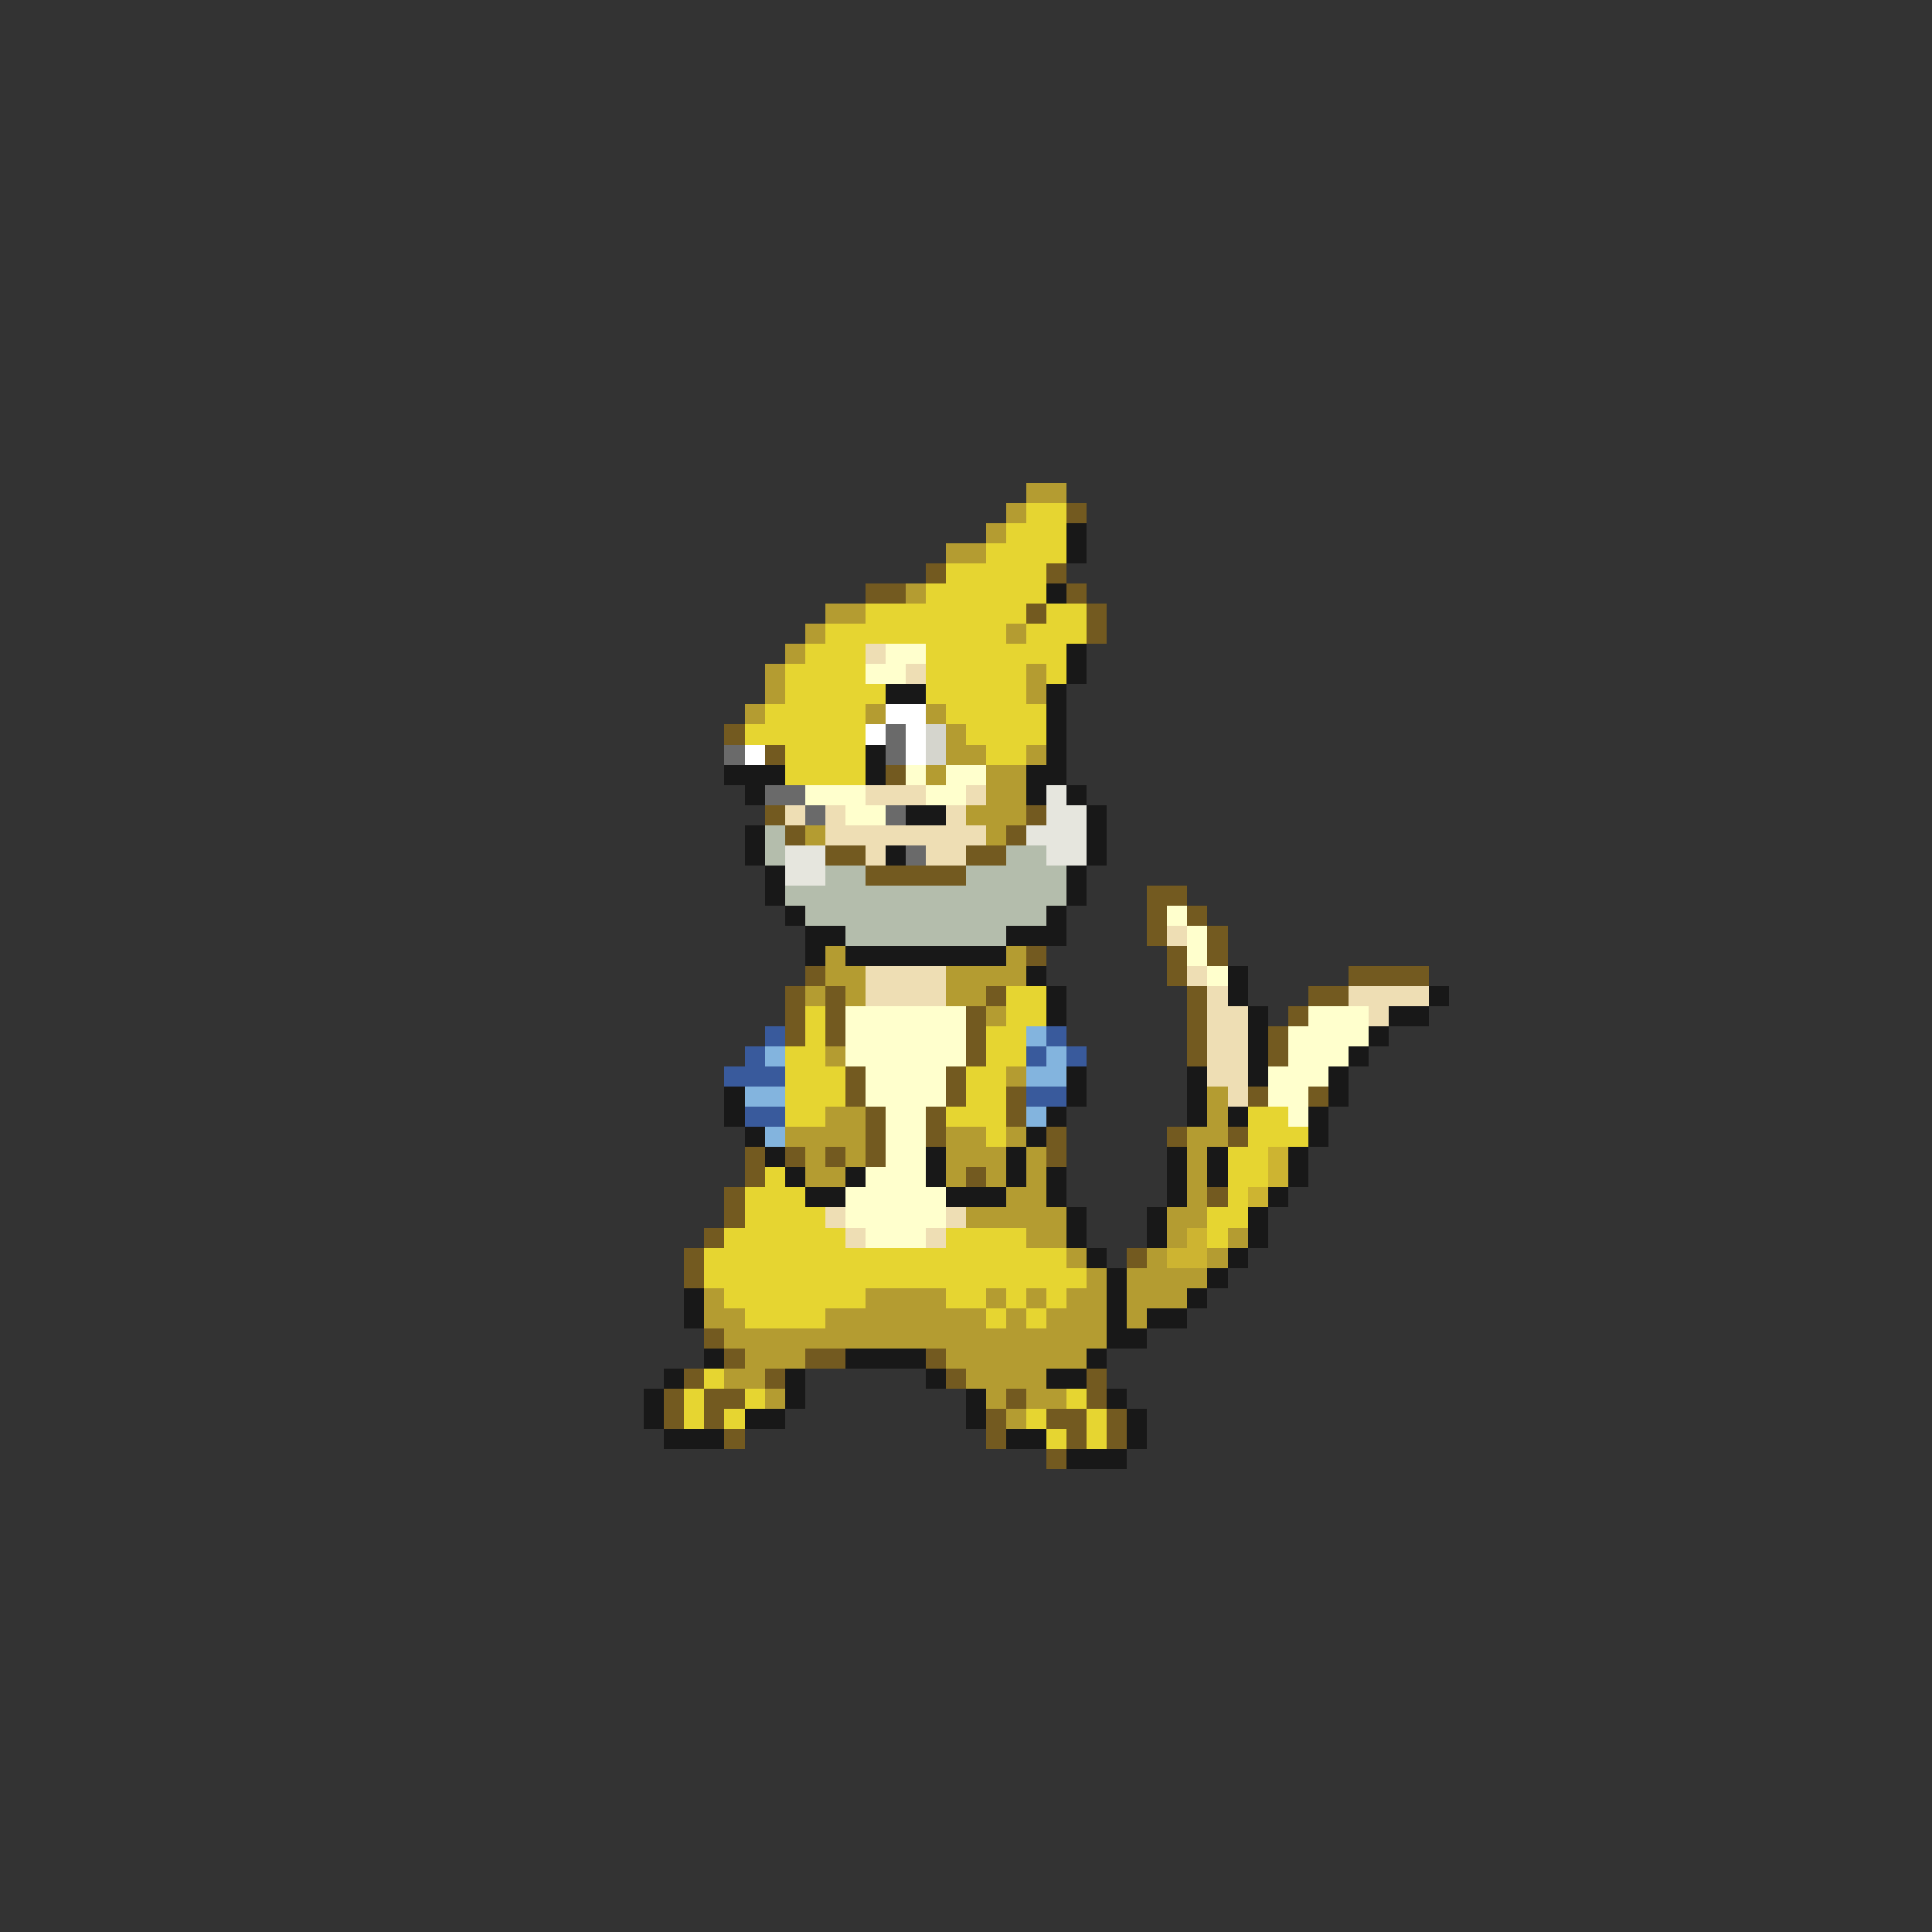<svg xmlns="http://www.w3.org/2000/svg" viewBox="0 -0.5 96 96" shape-rendering="crispEdges">
<rect x="0" y="-0.5" width="96" height="96" fill="#333333" stroke="none"/>
<path stroke="#b49c31" d="M51 24h2M50 25h1M49 26h1M47 27h2M45 29h1M41 30h2M40 31h1M50 31h1M39 32h1M38 33h1M51 33h1M38 34h1M51 34h1M37 35h1M43 35h1M46 35h1M47 36h1M47 37h2M51 37h1M46 38h1M49 38h2M49 39h2M48 40h3M40 41h1M49 41h1M41 47h1M50 47h1M41 48h2M47 48h4M40 49h1M42 49h1M47 49h2M49 50h1M41 52h1M50 53h1M60 54h1M41 55h2M60 55h1M39 56h4M47 56h2M50 56h1M59 56h2M40 57h1M42 57h1M47 57h3M51 57h1M59 57h1M40 58h2M47 58h1M49 58h1M51 58h1M59 58h1M50 59h2M59 59h1M48 60h5M58 60h2M51 61h2M58 61h1M61 61h1M53 62h1M57 62h1M60 62h1M54 63h1M56 63h4M35 64h1M43 64h4M49 64h1M51 64h1M53 64h2M56 64h3M35 65h2M41 65h8M50 65h1M52 65h3M56 65h1M36 66h19M37 67h3M47 67h7M36 68h2M48 68h4M38 69h1M49 69h1M51 69h2M50 70h1" />
<path stroke="#e6d531" d="M51 25h2M50 26h3M49 27h4M47 28h5M46 29h6M43 30h8M52 30h2M41 31h9M51 31h3M40 32h3M46 32h7M39 33h4M46 33h5M52 33h1M39 34h5M46 34h5M38 35h5M47 35h5M37 36h6M48 36h4M39 37h4M49 37h2M39 38h4M50 49h2M40 50h1M50 50h2M40 51h1M49 51h2M39 52h2M49 52h2M39 53h3M48 53h2M39 54h3M48 54h2M39 55h2M47 55h3M62 55h2M49 56h1M62 56h3M61 57h2M38 58h1M61 58h2M37 59h3M61 59h1M37 60h4M60 60h2M36 61h6M47 61h4M60 61h1M35 62h18M35 63h19M36 64h7M47 64h2M50 64h1M52 64h1M37 65h4M49 65h1M51 65h1M35 68h1M34 69h1M37 69h1M53 69h1M34 70h1M36 70h1M51 70h1M54 70h1M52 71h1M54 71h1" />
<path stroke="#735a20" d="M53 25h1M46 28h1M52 28h1M43 29h2M53 29h1M51 30h1M54 30h1M54 31h1M36 36h1M38 37h1M44 38h1M38 40h1M51 40h1M39 41h1M50 41h1M41 42h2M48 42h2M43 43h5M57 44h2M57 45h1M59 45h1M57 46h1M60 46h1M51 47h1M58 47h1M60 47h1M40 48h1M58 48h1M67 48h4M39 49h1M41 49h1M49 49h1M59 49h1M65 49h2M39 50h1M41 50h1M48 50h1M59 50h1M64 50h1M39 51h1M41 51h1M48 51h1M59 51h1M63 51h1M48 52h1M59 52h1M63 52h1M42 53h1M47 53h1M42 54h1M47 54h1M50 54h1M62 54h1M65 54h1M43 55h1M46 55h1M50 55h1M43 56h1M46 56h1M52 56h1M58 56h1M61 56h1M37 57h1M39 57h1M41 57h1M43 57h1M52 57h1M37 58h1M48 58h1M36 59h1M60 59h1M36 60h1M35 61h1M34 62h1M56 62h1M34 63h1M35 66h1M36 67h1M40 67h2M46 67h1M34 68h1M38 68h1M47 68h1M54 68h1M33 69h1M35 69h2M50 69h1M54 69h1M33 70h1M35 70h1M49 70h1M52 70h2M55 70h1M36 71h1M49 71h1M53 71h1M55 71h1M52 72h1" />
<path stroke="#181818" d="M53 26h1M53 27h1M52 29h1M53 32h1M53 33h1M44 34h2M52 34h1M52 35h1M52 36h1M43 37h1M52 37h1M36 38h3M43 38h1M51 38h2M37 39h1M51 39h1M53 39h1M45 40h2M54 40h1M37 41h1M54 41h1M37 42h1M44 42h1M54 42h1M38 43h1M53 43h1M38 44h1M53 44h1M39 45h1M52 45h1M40 46h2M50 46h3M40 47h1M42 47h8M51 48h1M61 48h1M52 49h1M61 49h1M71 49h1M52 50h1M62 50h1M69 50h2M62 51h1M68 51h1M62 52h1M67 52h1M53 53h1M59 53h1M62 53h1M66 53h1M36 54h1M53 54h1M59 54h1M66 54h1M36 55h1M52 55h1M59 55h1M61 55h1M65 55h1M37 56h1M51 56h1M65 56h1M38 57h1M46 57h1M50 57h1M58 57h1M60 57h1M64 57h1M39 58h1M42 58h1M46 58h1M50 58h1M52 58h1M58 58h1M60 58h1M64 58h1M40 59h2M47 59h3M52 59h1M58 59h1M63 59h1M53 60h1M57 60h1M62 60h1M53 61h1M57 61h1M62 61h1M54 62h1M61 62h1M55 63h1M60 63h1M34 64h1M55 64h1M59 64h1M34 65h1M55 65h1M57 65h2M55 66h2M35 67h1M42 67h4M54 67h1M33 68h1M39 68h1M46 68h1M52 68h2M32 69h1M39 69h1M48 69h1M55 69h1M32 70h1M37 70h2M48 70h1M56 70h1M33 71h3M50 71h2M56 71h1M53 72h3" />
<path stroke="#eedeb4" d="M43 32h1M45 33h1M43 39h3M48 39h1M39 40h1M41 40h1M47 40h1M41 41h8M43 42h1M46 42h2M58 46h1M43 48h4M59 48h1M43 49h4M60 49h1M67 49h4M60 50h2M68 50h1M60 51h2M60 52h2M60 53h2M61 54h1M41 60h1M47 60h1M42 61h1M46 61h1" />
<path stroke="#ffffcd" d="M44 32h2M43 33h2M45 38h1M47 38h2M40 39h3M46 39h2M42 40h2M58 45h1M59 46h1M59 47h1M60 48h1M42 50h6M65 50h3M42 51h6M64 51h4M42 52h6M64 52h3M43 53h4M63 53h3M43 54h4M63 54h2M44 55h2M64 55h1M44 56h2M44 57h2M43 58h3M42 59h5M42 60h5M43 61h3" />
<path stroke="#ffffff" d="M44 35h2M43 36h1M45 36h1M37 37h1M45 37h1" />
<path stroke="#6a6a6a" d="M44 36h1M36 37h1M44 37h1M38 39h2M40 40h1M44 40h1M45 42h1" />
<path stroke="#d5d5cd" d="M46 36h1M46 37h1" />
<path stroke="#e6e6de" d="M52 39h1M52 40h2M51 41h3M39 42h2M52 42h2M39 43h2" />
<path stroke="#b4bdac" d="M38 41h1M38 42h1M50 42h2M41 43h2M48 43h5M39 44h14M40 45h12M42 46h8" />
<path stroke="#395a9c" d="M38 51h1M52 51h1M37 52h1M51 52h1M53 52h1M36 53h3M51 54h2M37 55h2" />
<path stroke="#83b4de" d="M51 51h1M38 52h1M52 52h1M51 53h2M37 54h2M51 55h1M38 56h1" />
<path stroke="#cdb431" d="M63 57h1M63 58h1M62 59h1M59 61h1M58 62h2" />
</svg>